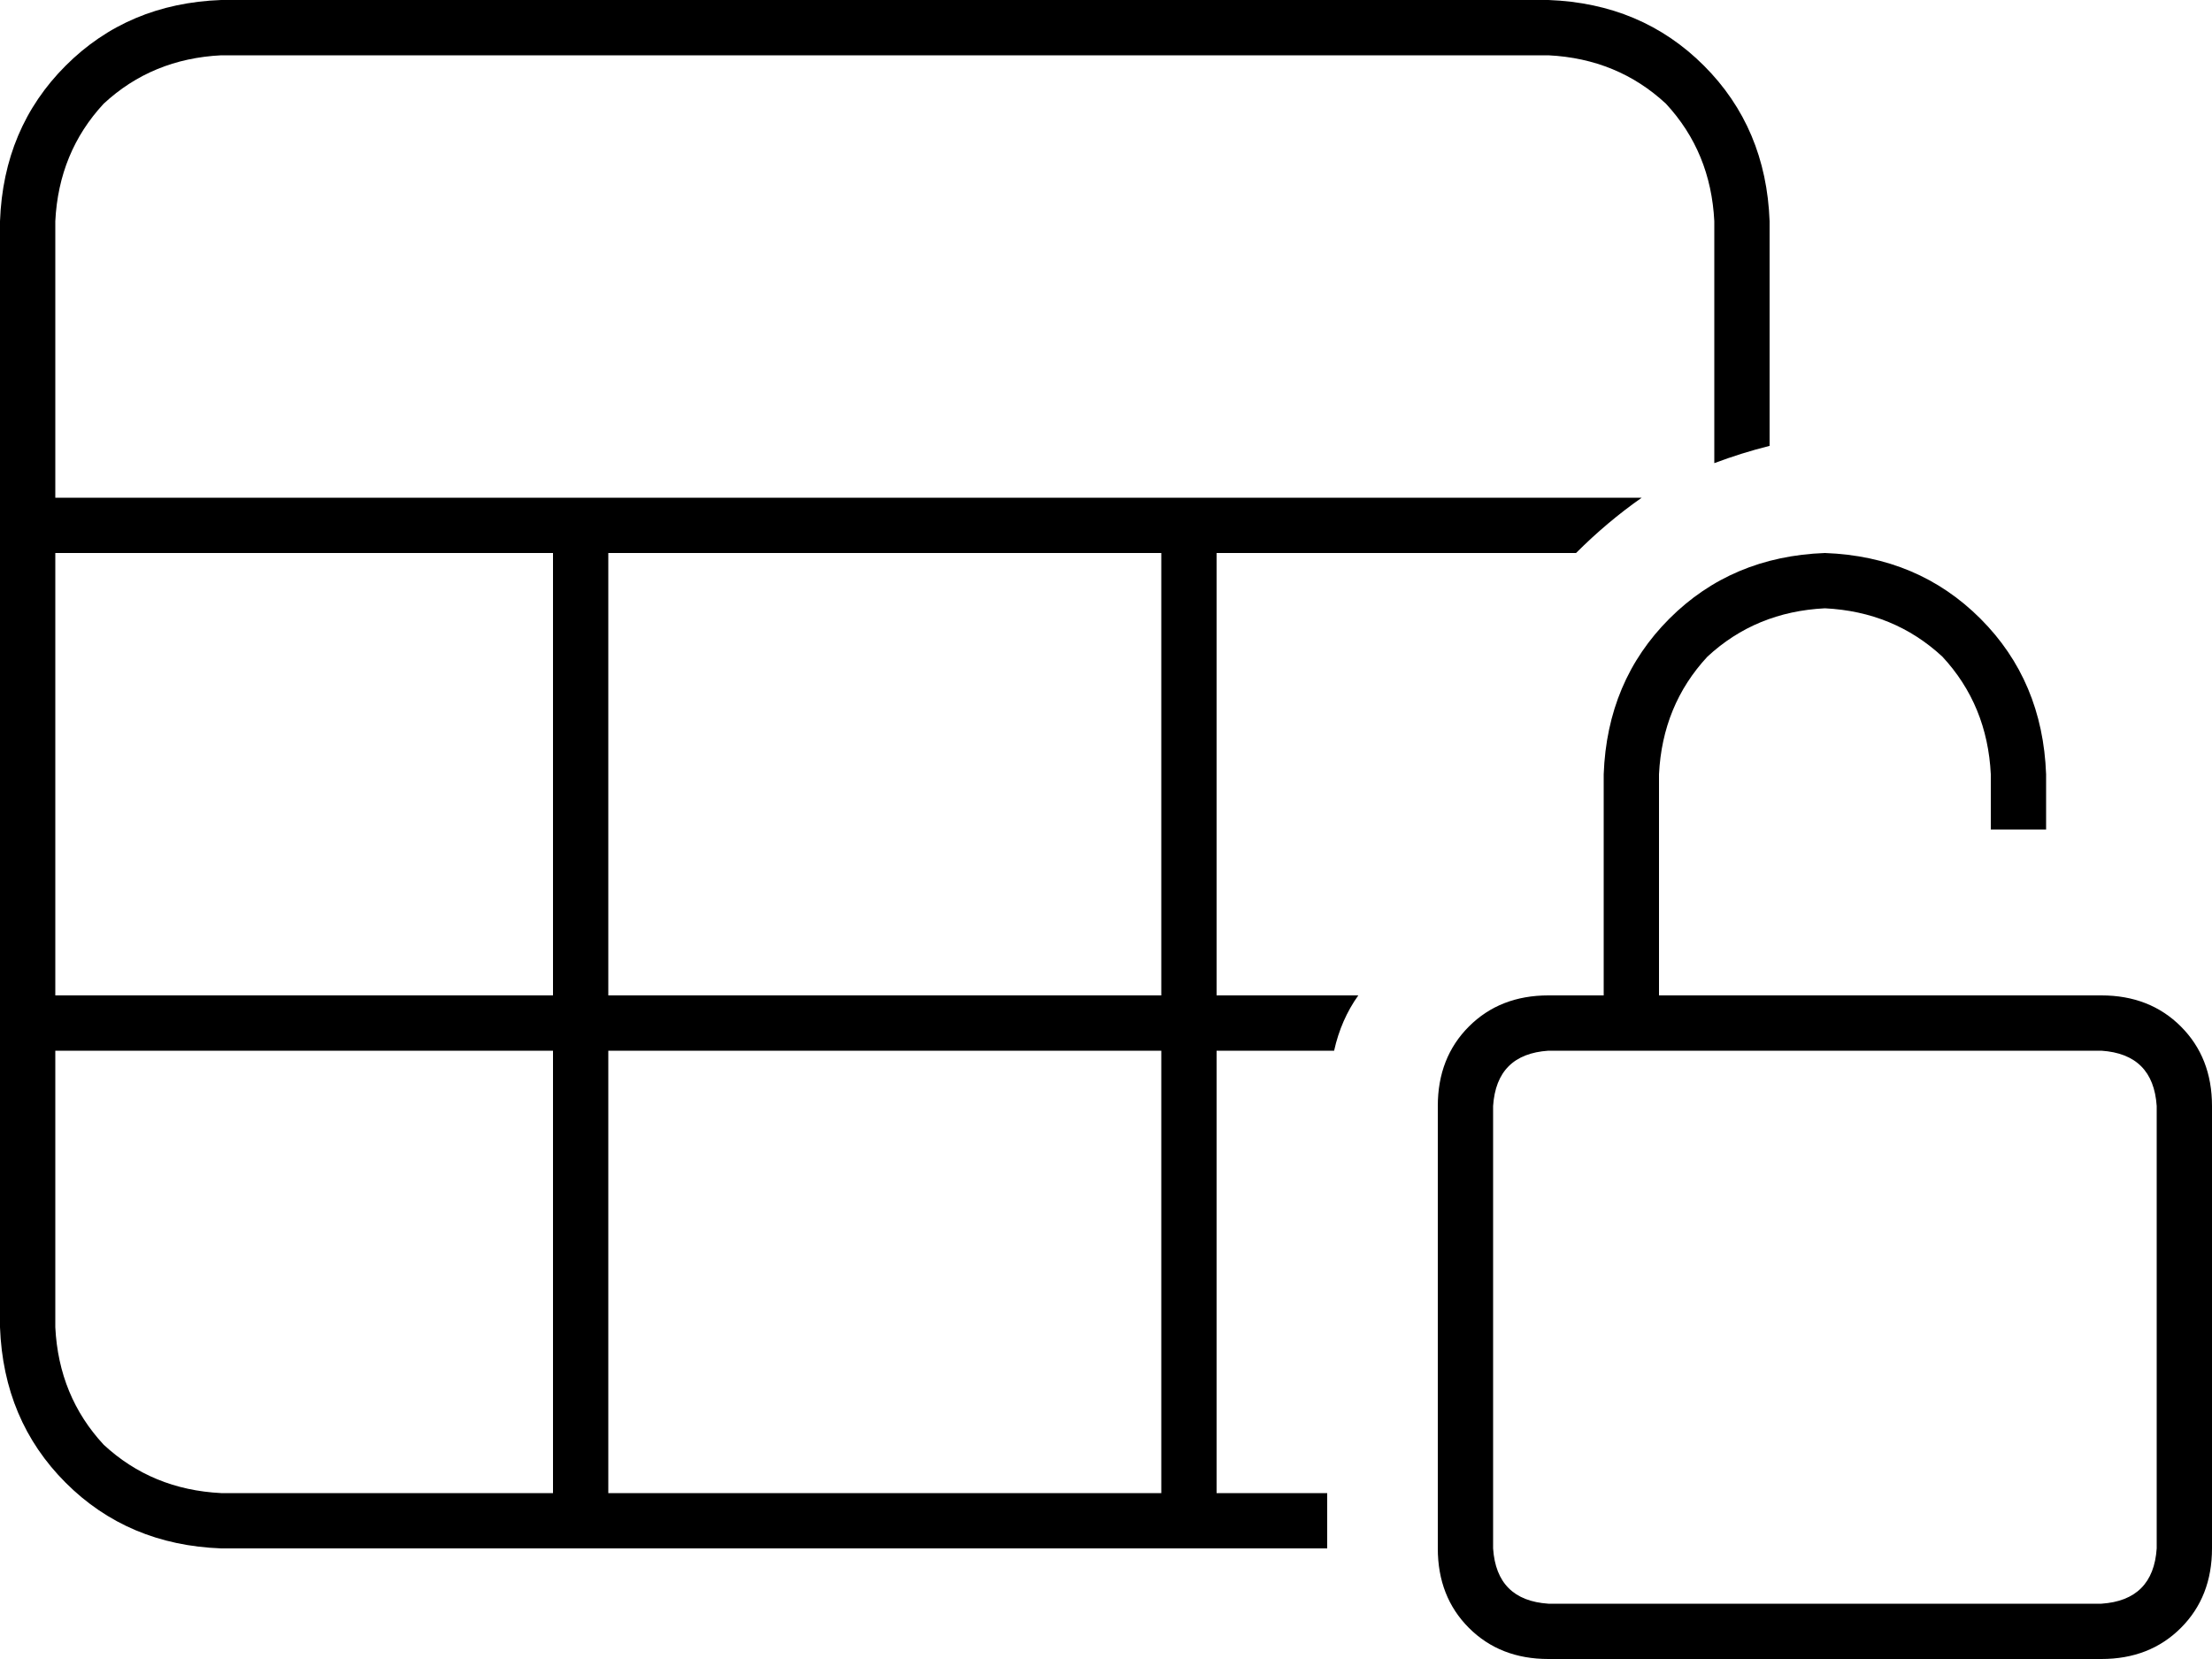 <svg xmlns="http://www.w3.org/2000/svg" viewBox="0 0 640 480">
  <path d="M 64 16 L 448 16 L 64 16 L 448 16 Q 468 17 482 30 Q 495 44 496 64 L 496 134 L 496 134 Q 504 131 512 129 L 512 64 L 512 64 Q 511 37 493 19 Q 475 1 448 0 L 64 0 L 64 0 Q 37 1 19 19 Q 1 37 0 64 L 0 384 L 0 384 Q 1 411 19 429 Q 37 447 64 448 L 384 448 L 384 448 L 384 432 L 384 432 L 352 432 L 352 432 L 352 304 L 352 304 L 386 304 L 386 304 Q 388 295 393 288 L 352 288 L 352 288 L 352 160 L 352 160 L 456 160 L 456 160 Q 465 151 475 144 L 16 144 L 16 144 L 16 64 L 16 64 Q 17 44 30 30 Q 44 17 64 16 L 64 16 Z M 16 160 L 160 160 L 16 160 L 160 160 L 160 288 L 160 288 L 16 288 L 16 288 L 16 160 L 16 160 Z M 16 304 L 160 304 L 16 304 L 160 304 L 160 432 L 160 432 L 64 432 L 64 432 Q 44 431 30 418 Q 17 404 16 384 L 16 304 L 16 304 Z M 176 432 L 176 304 L 176 432 L 176 304 L 336 304 L 336 304 L 336 432 L 336 432 L 176 432 L 176 432 Z M 176 288 L 176 160 L 176 288 L 176 160 L 336 160 L 336 160 L 336 288 L 336 288 L 176 288 L 176 288 Z M 480 224 Q 481 204 494 190 L 494 190 L 494 190 Q 508 177 528 176 Q 548 177 562 190 Q 575 204 576 224 L 576 240 L 576 240 L 592 240 L 592 240 L 592 224 L 592 224 Q 591 197 573 179 Q 555 161 528 160 Q 501 161 483 179 Q 465 197 464 224 L 464 288 L 464 288 L 448 288 L 448 288 Q 434 288 425 297 Q 416 306 416 320 L 416 448 L 416 448 Q 416 462 425 471 Q 434 480 448 480 L 608 480 L 608 480 Q 622 480 631 471 Q 640 462 640 448 L 640 320 L 640 320 Q 640 306 631 297 Q 622 288 608 288 L 592 288 L 480 288 L 480 224 L 480 224 Z M 464 304 L 480 304 L 464 304 L 608 304 Q 623 305 624 320 L 624 448 L 624 448 Q 623 463 608 464 L 448 464 L 448 464 Q 433 463 432 448 L 432 320 L 432 320 Q 433 305 448 304 L 464 304 L 464 304 Z" />
</svg>
